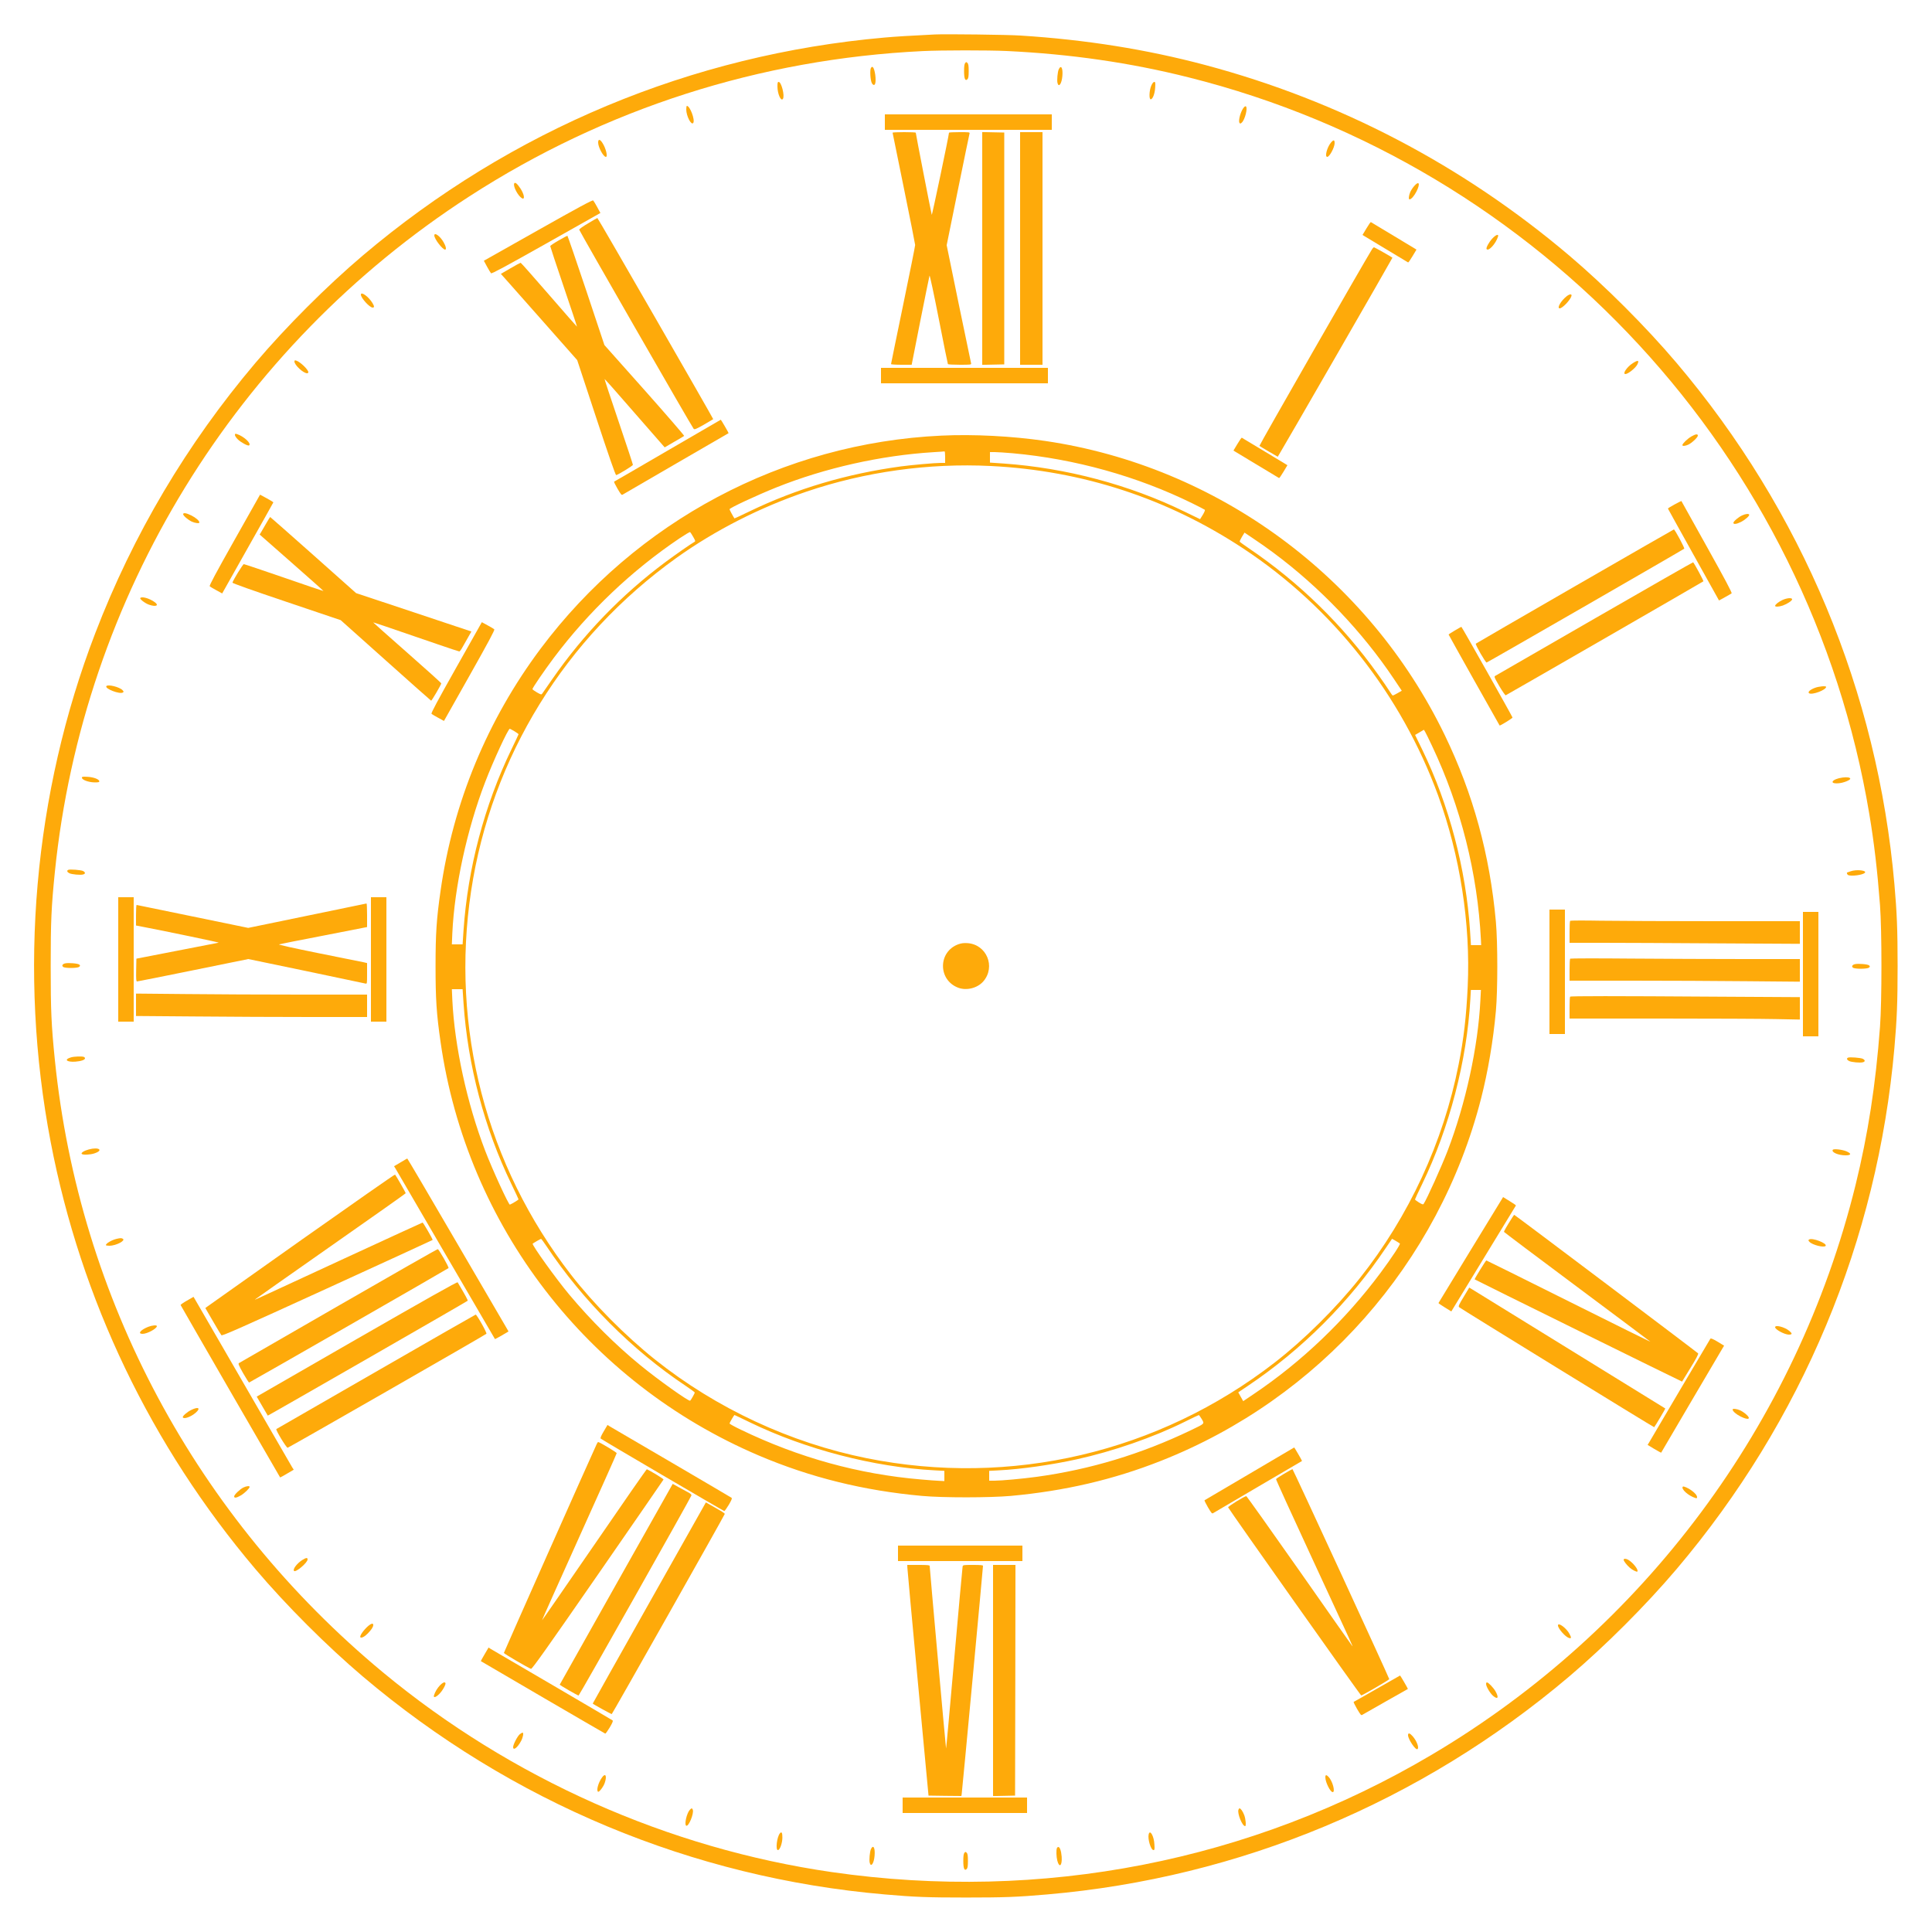 <?xml version="1.0" standalone="no"?>
<!DOCTYPE svg PUBLIC "-//W3C//DTD SVG 20010904//EN"
 "http://www.w3.org/TR/2001/REC-SVG-20010904/DTD/svg10.dtd">
<svg version="1.0" xmlns="http://www.w3.org/2000/svg"
 width="2500pt" height="2500pt" viewBox="0 0 2500 2500"
 preserveAspectRatio="xMidYMid meet">

<g transform="translate(0,2500) scale(0.1,-0.1)"
fill="#FEAA0A" stroke="none">
<path d="M12095 24554 c-324 -16 -505 -27 -650 -40 -2498 -220 -4832 -1195
-6750 -2820 -469 -398 -991 -920 -1389 -1389 -889 -1050 -1583 -2220 -2074
-3500 -796 -2075 -998 -4382 -576 -6584 391 -2039 1298 -3930 2650 -5526 398
-469 920 -991 1389 -1389 1919 -1626 4264 -2605 6755 -2820 388 -34 558 -40
1050 -40 492 0 662 6 1050 40 2491 215 4836 1194 6755 2820 469 398 991 920
1389 1389 1625 1918 2601 4254 2820 6750 32 368 41 582 41 1055 0 473 -9 687
-41 1055 -219 2495 -1195 4832 -2820 6750 -398 469 -920 991 -1389 1389 -1378
1168 -2972 2002 -4710 2465 -760 202 -1541 327 -2390 381 -159 11 -976 21
-1110 14z m930 -214 c825 -39 1600 -151 2355 -341 4562 -1143 8036 -4902 8809
-9534 62 -368 105 -738 138 -1175 25 -335 25 -1245 0 -1580 -56 -751 -156
-1392 -317 -2047 -762 -3087 -2740 -5746 -5485 -7370 -2331 -1379 -5044 -1910
-7760 -1518 -2117 306 -4153 1212 -5811 2586 -2412 2001 -3929 4831 -4244
7922 -46 456 -54 639 -54 1217 0 578 8 761 54 1217 364 3567 2341 6789 5365
8743 1757 1135 3762 1777 5865 1879 245 12 845 12 1085 1z"/>
<path d="M12489 24184 c-10 -12 -14 -44 -14 -104 0 -99 15 -134 44 -105 12 12
16 37 16 105 0 68 -4 93 -16 105 -14 15 -17 15 -30 -1z"/>
<path d="M11269 24119 c-14 -27 -7 -152 11 -191 15 -31 35 -36 44 -12 17 46
-3 192 -29 214 -10 9 -16 6 -26 -11z"/>
<path d="M13700 24103 c-15 -34 -25 -141 -16 -177 16 -64 55 -9 63 91 9 102
-17 149 -47 86z"/>
<path d="M10060 23882 c0 -96 46 -199 71 -161 26 38 -20 219 -55 219 -13 0
-16 -12 -16 -58z"/>
<path d="M14898 23893 c-27 -60 -32 -178 -8 -178 26 0 54 74 58 153 4 62 2 72
-12 72 -11 0 -25 -18 -38 -47z"/>
<path d="M8880 23585 c0 -86 66 -213 91 -175 25 39 -43 220 -83 220 -4 0 -8
-20 -8 -45z"/>
<path d="M16097 23612 c-40 -44 -77 -172 -58 -202 8 -12 13 -12 30 4 41 37 80
193 52 210 -4 3 -16 -2 -24 -12z"/>
<path d="M11450 23420 l0 -100 1080 0 1080 0 0 100 0 100 -1080 0 -1080 0 0
-100z"/>
<path d="M11550 23283 c0 -4 66 -327 146 -717 80 -391 145 -722 146 -736 0
-14 -70 -364 -156 -779 -86 -415 -156 -758 -156 -762 0 -5 60 -9 134 -9 l133
0 112 568 c62 312 116 575 119 585 4 9 57 -238 120 -560 62 -317 115 -580 118
-585 3 -4 73 -8 155 -8 138 0 150 1 145 18 -2 9 -75 357 -161 773 l-155 756
145 714 c80 393 148 722 151 732 5 16 -6 17 -130 17 -75 0 -136 -3 -136 -7 -3
-46 -219 -1074 -223 -1063 -6 15 -207 1048 -207 1063 0 4 -67 7 -150 7 -82 0
-150 -3 -150 -7z"/>
<path d="M12710 21785 l0 -1506 143 3 142 3 0 1500 0 1500 -142 3 -143 3 0
-1506z"/>
<path d="M13200 21785 l0 -1505 145 0 145 0 0 1505 0 1505 -145 0 -145 0 0
-1505z"/>
<path d="M7740 23155 c0 -60 68 -185 100 -185 28 0 -1 116 -46 183 -31 48 -54
49 -54 2z"/>
<path d="M17221 23153 c-50 -61 -81 -183 -47 -183 30 0 95 121 96 177 0 46
-14 48 -49 6z"/>
<path d="M6653 22624 c-14 -37 49 -157 99 -188 44 -27 33 48 -18 126 -43 64
-71 87 -81 62z"/>
<path d="M18300 22593 c-18 -20 -41 -55 -51 -77 -19 -43 -25 -96 -10 -96 22 0
62 46 90 102 52 102 34 144 -29 71z"/>
<path d="M6963 22022 l-702 -396 41 -76 c22 -41 46 -80 52 -86 8 -9 191 90
713 384 l702 396 -41 76 c-22 41 -46 80 -52 86 -8 9 -192 -90 -713 -384z"/>
<path d="M7610 22110 c-63 -37 -115 -74 -115 -82 0 -14 1459 -2554 1481 -2577
11 -12 30 -4 131 53 65 38 120 70 122 72 4 4 -1492 2604 -1499 2603 -3 0 -57
-31 -120 -69z"/>
<path d="M17682 22045 l-51 -85 22 -14 c12 -8 144 -87 292 -176 149 -89 273
-164 276 -166 4 -2 29 34 57 81 l51 85 -22 14 c-12 8 -143 87 -292 176 -148
89 -273 164 -276 166 -4 2 -29 -34 -57 -81z"/>
<path d="M5620 21953 c0 -45 107 -183 140 -183 19 0 10 45 -20 96 -45 79 -120
133 -120 87z"/>
<path d="M19311 21914 c-43 -45 -84 -121 -75 -136 23 -37 120 68 148 160 13
39 -27 26 -73 -24z"/>
<path d="M7228 21888 c-60 -34 -108 -67 -108 -73 0 -6 78 -242 174 -525 96
-283 174 -516 172 -517 -1 -1 -164 184 -361 412 -198 228 -363 415 -368 415
-4 0 -64 -32 -132 -72 l-124 -72 63 -70 c34 -39 256 -290 494 -558 l431 -488
246 -746 c158 -480 250 -744 258 -742 32 8 217 122 217 133 0 7 -83 259 -185
560 -102 301 -184 549 -182 551 2 2 178 -196 390 -441 l388 -444 122 71 c67
38 125 73 130 77 4 4 -226 270 -512 592 l-520 584 -236 708 c-130 389 -240
707 -243 707 -4 0 -55 -28 -114 -62z"/>
<path d="M17756 21778 c-100 -160 -1465 -2543 -1459 -2548 4 -4 60 -37 123
-74 l114 -66 17 28 c51 81 1470 2545 1467 2547 -11 11 -231 135 -238 135 -5 0
-16 -10 -24 -22z"/>
<path d="M4670 21187 c0 -43 113 -167 152 -167 24 0 23 17 -3 60 -49 81 -149
153 -149 107z"/>
<path d="M20274 21168 c-76 -60 -132 -158 -91 -158 34 0 136 106 151 158 10
30 -21 30 -60 0z"/>
<path d="M3810 20322 c0 -45 114 -151 163 -152 9 0 17 6 17 13 0 34 -106 136
-157 151 -18 6 -23 3 -23 -12z"/>
<path d="M21129 20301 c-75 -47 -139 -141 -96 -141 34 0 129 76 153 122 29 56
11 63 -57 19z"/>
<path d="M11400 20140 l0 -100 1080 0 1080 0 0 100 0 100 -1080 0 -1080 0 0
-100z"/>
<path d="M8640 19170 c-377 -220 -689 -401 -693 -402 -5 -2 15 -43 43 -91 50
-84 53 -88 73 -74 12 7 324 188 692 402 369 214 671 389 673 390 3 2 -98 175
-101 174 -1 0 -310 -180 -687 -399z"/>
<path d="M3040 19371 c0 -11 17 -37 38 -57 38 -38 129 -87 144 -78 37 23 -68
120 -159 148 -19 6 -23 3 -23 -13z"/>
<path d="M21884 19351 c-49 -29 -114 -92 -114 -111 0 -15 38 -12 78 7 46 22
122 94 122 116 0 25 -28 21 -86 -12z"/>
<path d="M12180 19363 c-2050 -96 -3947 -1105 -5184 -2756 -689 -921 -1133
-1993 -1295 -3133 -53 -367 -65 -558 -65 -979 0 -421 12 -612 65 -979 339
-2376 1901 -4406 4117 -5350 665 -283 1358 -455 2112 -523 274 -25 878 -24
1150 0 697 64 1326 210 1941 453 2051 808 3598 2558 4144 4689 89 348 157 746
192 1135 24 272 24 876 0 1150 -78 869 -294 1657 -662 2418 -988 2042 -2938
3478 -5170 3806 -431 63 -927 89 -1345 69z m50 -278 l0 -75 -57 0 c-77 0 -370
-26 -513 -45 -702 -95 -1354 -289 -1959 -581 -107 -52 -195 -93 -197 -92 -10
11 -64 111 -64 118 0 17 346 178 604 282 632 253 1355 415 2036 457 74 4 138
9 143 10 4 0 7 -33 7 -74z m874 50 c807 -73 1613 -298 2326 -649 85 -42 157
-79 161 -83 4 -5 -8 -34 -27 -65 l-35 -56 -202 98 c-714 348 -1532 565 -2339
622 l-178 12 0 68 0 68 61 0 c34 0 139 -7 233 -15z m-284 -165 c1185 -59 2286
-419 3270 -1069 1151 -760 2042 -1889 2518 -3191 285 -782 422 -1661 384
-2477 -18 -386 -51 -675 -118 -1010 -197 -1000 -644 -1966 -1280 -2765 -307
-386 -721 -796 -1099 -1089 -1503 -1165 -3414 -1613 -5280 -1238 -989 199
-1946 645 -2737 1275 -386 308 -795 720 -1089 1099 -1097 1415 -1561 3196
-1293 4965 262 1734 1216 3280 2660 4313 497 355 1079 652 1679 855 756 257
1584 372 2385 332z m-3850 -917 c30 -53 31 -57 14 -66 -43 -24 -248 -167 -369
-257 -572 -425 -1066 -937 -1472 -1523 -62 -89 -118 -170 -125 -180 -13 -18
-16 -17 -71 14 -31 18 -57 37 -57 42 0 16 152 238 276 404 451 601 1010 1132
1627 1547 71 47 132 84 137 81 4 -3 22 -30 40 -62z m7505 -203 c602 -446 1153
-1023 1565 -1640 l99 -148 -54 -31 c-30 -17 -58 -31 -62 -31 -5 0 -26 28 -47
63 -21 34 -86 128 -144 209 -452 636 -1024 1195 -1672 1633 -63 43 -116 81
-118 86 -2 5 11 33 29 63 l33 54 120 -81 c67 -44 180 -124 251 -177z m-9819
-2312 c30 -18 54 -35 54 -39 0 -3 -42 -93 -94 -200 -348 -720 -563 -1533 -618
-2337 l-12 -182 -70 0 -69 0 6 143 c28 599 189 1343 425 1957 104 272 297 690
319 690 3 0 29 -15 59 -32z m11876 -193 c371 -783 588 -1649 631 -2507 l3 -68
-66 0 -66 0 -12 188 c-52 796 -270 1624 -617 2339 l-94 193 57 33 57 34 16
-26 c8 -14 50 -98 91 -186z m-12534 -3327 c55 -805 270 -1617 618 -2337 52
-107 94 -197 94 -201 0 -5 -77 -53 -112 -68 -15 -7 -228 457 -320 698 -235
613 -396 1352 -425 1952 l-6 138 69 0 70 0 12 -182z m13158 38 c-30 -602 -190
-1335 -424 -1947 -79 -205 -269 -626 -310 -687 -7 -11 -20 -7 -61 18 -28 17
-51 35 -51 39 0 5 42 96 94 202 351 725 578 1594 622 2387 l7 122 65 0 65 0
-7 -134z m-12082 -3185 c466 -700 1109 -1345 1799 -1804 64 -43 117 -82 117
-86 0 -12 -50 -100 -60 -106 -18 -11 -415 271 -645 460 -318 260 -637 577
-918 912 -168 200 -488 646 -474 660 10 9 101 62 108 62 4 1 36 -43 73 -98z
m11040 38 c10 -9 -102 -180 -249 -378 -455 -612 -1023 -1155 -1649 -1575
l-129 -87 -32 57 -32 57 126 85 c700 470 1315 1086 1785 1786 l79 116 46 -26
c25 -15 50 -30 55 -35z m-8413 -2313 c723 -351 1610 -581 2392 -622 l127 -7 0
-66 0 -66 -62 3 c-35 1 -144 9 -243 18 -804 68 -1578 282 -2327 643 -82 39
-148 76 -148 81 0 9 59 110 64 110 2 0 91 -42 197 -94z m5849 42 c37 -65 44
-56 -140 -145 -644 -309 -1302 -508 -1995 -603 -185 -25 -457 -50 -547 -50
l-68 0 0 63 0 64 128 7 c282 14 681 71 1003 142 472 104 989 283 1395 484 98
49 182 89 186 89 4 1 21 -23 38 -51z"/>
<path d="M12403 12782 c-266 -95 -268 -463 -4 -563 109 -41 250 -5 326 83 162
190 41 478 -207 494 -45 3 -78 -1 -115 -14z"/>
<path d="M16012 19255 l-51 -85 22 -14 c12 -8 144 -87 292 -176 149 -89 273
-164 276 -166 4 -2 29 34 57 81 l51 85 -22 14 c-12 8 -143 87 -292 176 -148
89 -273 164 -276 166 -4 2 -29 -34 -57 -81z"/>
<path d="M3034 18012 c-245 -435 -328 -590 -320 -598 6 -7 45 -30 86 -52 l75
-41 330 586 c182 322 331 588 332 592 2 3 -37 27 -85 53 l-87 47 -331 -587z"/>
<path d="M21668 18472 c-48 -26 -87 -50 -85 -53 1 -4 150 -272 331 -597 l330
-592 75 41 c42 23 81 46 88 51 8 6 -84 180 -319 601 -181 325 -330 593 -331
594 -1 1 -41 -19 -89 -45z"/>
<path d="M2370 18346 c0 -19 65 -75 114 -97 43 -19 96 -25 96 -10 0 22 -46 62
-102 90 -66 33 -108 40 -108 17z"/>
<path d="M22544 18331 c-49 -22 -114 -78 -114 -97 0 -21 40 -17 96 11 55 27
117 82 108 96 -8 14 -46 10 -90 -10z"/>
<path d="M3445 18228 c-26 -46 -56 -97 -66 -114 l-19 -31 414 -364 c228 -200
413 -365 412 -367 -2 -1 -231 76 -510 173 -279 96 -513 175 -521 175 -12 0
-140 -208 -147 -240 -2 -7 268 -103 699 -248 l702 -237 582 -520 c320 -286
584 -521 588 -522 7 -3 131 209 131 224 0 6 -198 184 -440 397 -242 213 -440
389 -440 391 0 4 132 -41 839 -284 146 -50 269 -91 275 -91 6 0 28 30 48 68
21 37 53 95 73 129 l35 61 -746 249 -746 248 -554 493 c-304 270 -556 492
-558 492 -2 0 -25 -37 -51 -82z"/>
<path d="M20380 17414 c-701 -404 -1279 -739 -1283 -743 -10 -10 126 -247 140
-244 14 3 2545 1461 2557 1473 8 8 -122 250 -134 249 -3 0 -579 -331 -1280
-735z"/>
<path d="M20640 16999 c-696 -402 -1275 -735 -1287 -742 -22 -12 -22 -13 48
-135 40 -68 77 -121 83 -119 17 7 2550 1467 2558 1475 5 5 -116 230 -133 246
-2 2 -573 -324 -1269 -725z"/>
<path d="M1815 17261 c-8 -14 64 -69 114 -86 90 -31 134 -10 72 34 -69 50
-170 77 -186 52z"/>
<path d="M23065 17236 c-51 -24 -95 -59 -95 -76 0 -15 52 -12 101 5 58 21 119
62 119 80 0 23 -66 18 -125 -9z"/>
<path d="M5904 16362 c-245 -435 -328 -590 -320 -598 6 -7 45 -30 86 -52 l75
-41 331 587 c244 433 328 590 320 598 -6 7 -45 30 -86 52 l-75 41 -331 -587z"/>
<path d="M18825 16841 c-44 -26 -80 -49 -80 -52 0 -5 652 -1166 660 -1177 5
-6 168 94 167 103 -2 14 -656 1175 -662 1174 -3 0 -41 -22 -85 -48z"/>
<path d="M1376 16121 c-21 -33 174 -108 214 -82 12 8 12 13 -4 30 -37 41 -193
80 -210 52z"/>
<path d="M23484 16099 c-63 -24 -96 -55 -74 -70 39 -25 220 43 220 83 0 15
-94 7 -146 -13z"/>
<path d="M1060 14936 c0 -27 83 -58 159 -60 53 -1 66 2 66 14 0 26 -74 54
-152 58 -63 4 -73 2 -73 -12z"/>
<path d="M23845 14939 c-140 -18 -186 -87 -50 -74 62 5 152 42 147 60 -4 16
-43 21 -97 14z"/>
<path d="M883 13744 c-22 -10 -14 -30 15 -44 33 -15 140 -25 176 -16 34 8 33
29 -1 46 -29 13 -169 24 -190 14z"/>
<path d="M23945 13725 c-22 -8 -41 -15 -42 -15 -11 0 0 -29 13 -34 44 -17 180
1 212 27 41 33 -103 51 -183 22z"/>
<path d="M1530 12585 l0 -805 100 0 100 0 0 805 0 805 -100 0 -100 0 0 -805z"/>
<path d="M4800 12585 l0 -805 100 0 100 0 0 805 0 805 -100 0 -100 0 0 -805z"/>
<path d="M3973 13150 l-761 -157 -719 148 c-395 82 -721 149 -725 149 -5 0 -8
-60 -8 -133 l0 -133 88 -17 c317 -61 994 -202 982 -205 -8 -2 -251 -49 -540
-105 l-525 -102 -3 -148 c-2 -118 0 -147 11 -147 7 0 335 65 727 145 l713 145
746 -155 c410 -86 756 -159 769 -162 22 -5 22 -5 22 130 l0 135 -47 11 c-27 5
-288 58 -582 117 -339 69 -525 110 -510 114 13 4 275 56 582 115 l557 109 0
153 c0 84 -3 152 -7 152 -5 -1 -351 -72 -770 -159z"/>
<path d="M20050 12425 l0 -805 100 0 100 0 0 805 0 805 -100 0 -100 0 0 -805z"/>
<path d="M23330 12395 l0 -805 100 0 100 0 0 805 0 805 -100 0 -100 0 0 -805z"/>
<path d="M20318 13085 c-5 -5 -8 -71 -8 -147 l0 -138 418 0 c229 0 900 -3
1490 -7 l1072 -6 0 146 0 147 -1093 0 c-602 0 -1269 3 -1483 6 -214 4 -392 3
-396 -1z"/>
<path d="M20318 12595 c-5 -5 -8 -71 -8 -147 l0 -138 808 0 c444 0 1114 -3
1490 -7 l682 -6 0 146 0 147 -712 0 c-392 0 -1059 3 -1483 6 -423 4 -773 3
-777 -1z"/>
<path d="M843 12534 c-34 -8 -46 -29 -27 -45 24 -20 185 -19 208 0 15 13 15
16 2 29 -15 15 -138 26 -183 16z"/>
<path d="M24003 12524 c-34 -8 -46 -29 -27 -45 24 -20 185 -19 208 0 15 13 15
16 2 29 -15 15 -138 26 -183 16z"/>
<path d="M1760 11998 l0 -145 767 -6 c421 -4 1094 -7 1495 -7 l728 0 0 145 0
145 -857 0 c-472 0 -1145 3 -1495 7 l-638 6 0 -145z"/>
<path d="M20317 12103 c-4 -3 -7 -69 -7 -145 l0 -138 1188 0 c654 0 1324 -3
1490 -7 l302 -6 0 145 0 145 -1067 6 c-1351 9 -1898 9 -1906 0z"/>
<path d="M920 11318 c-96 -27 -60 -63 54 -56 75 6 126 23 126 44 0 6 -7 15
-16 18 -23 9 -124 6 -164 -6z"/>
<path d="M23913 11314 c-22 -10 -14 -30 15 -44 33 -15 140 -25 176 -16 34 8
33 29 -1 46 -29 13 -169 24 -190 14z"/>
<path d="M1148 10126 c-60 -16 -104 -44 -90 -58 15 -15 108 -11 163 7 124 41
59 87 -73 51z"/>
<path d="M23716 10121 c-20 -32 73 -71 166 -71 73 0 79 22 13 51 -55 24 -169
37 -179 20z"/>
<path d="M5182 9958 l-83 -49 20 -32 c10 -18 304 -520 651 -1117 348 -597 634
-1086 635 -1088 1 -1 41 20 89 48 l86 51 -22 39 c-13 21 -306 524 -653 1119
-346 594 -632 1080 -635 1080 -3 -1 -42 -23 -88 -51z"/>
<path d="M3905 8959 c-660 -467 -1211 -857 -1224 -867 l-24 -18 98 -169 c54
-94 104 -176 110 -183 10 -11 261 100 1370 607 747 342 1361 623 1363 626 6 5
-121 225 -130 225 -4 0 -460 -210 -1015 -466 -1208 -559 -1153 -534 -1153
-529 0 2 439 310 975 686 536 375 975 685 975 689 0 8 -128 232 -138 241 -4 4
-547 -376 -1207 -842z"/>
<path d="M19427 9472 c-28 -43 -808 -1324 -813 -1333 -2 -3 35 -29 82 -57 l84
-52 23 38 c26 41 808 1324 813 1333 1 3 -35 29 -82 57 l-84 52 -23 -38z"/>
<path d="M19566 9241 c-74 -117 -107 -174 -104 -182 2 -4 426 -324 943 -709
517 -386 945 -706 950 -711 6 -6 -468 228 -1052 520 -585 292 -1066 531 -1070
531 -8 -1 -156 -241 -151 -245 9 -8 2681 -1325 2684 -1323 1 2 50 82 109 178
72 116 104 178 99 187 -9 12 -2372 1793 -2380 1793 -2 0 -15 -18 -28 -39z"/>
<path d="M1507 8969 c-62 -15 -137 -59 -137 -81 0 -4 20 -8 45 -8 85 0 213 66
175 90 -18 11 -32 11 -83 -1z"/>
<path d="M23410 8961 c-12 -8 -12 -13 4 -30 37 -41 193 -80 210 -52 21 33
-174 108 -214 82z"/>
<path d="M4380 8104 c-701 -404 -1281 -738 -1289 -743 -11 -7 1 -34 55 -130
38 -66 73 -121 77 -121 8 0 2565 1467 2581 1481 9 8 -123 241 -139 245 -6 2
-584 -328 -1285 -732z"/>
<path d="M4618 7674 l-1296 -746 70 -121 c39 -67 72 -123 73 -125 3 -3 2576
1475 2586 1486 6 6 -25 63 -129 239 -5 9 -402 -215 -1304 -733z"/>
<path d="M18940 8219 c-62 -102 -71 -122 -59 -134 19 -18 2520 -1557 2524
-1553 13 14 147 240 144 242 -3 3 -1789 1104 -2410 1487 l-127 78 -72 -120z"/>
<path d="M2419 8170 c-46 -26 -83 -52 -82 -57 1 -6 1279 -2219 1288 -2231 1
-1 41 20 89 49 l87 51 -20 31 c-10 18 -292 505 -626 1082 -334 578 -617 1067
-629 1087 l-22 37 -85 -49z"/>
<path d="M4865 7250 c-704 -406 -1284 -740 -1289 -742 -14 -6 129 -243 146
-242 14 1 2553 1457 2572 1475 11 9 -124 249 -139 248 -5 -1 -586 -333 -1290
-739z"/>
<path d="M1918 7831 c-99 -39 -141 -91 -73 -91 60 0 185 68 185 100 0 16 -61
11 -112 -9z"/>
<path d="M22970 7826 c0 -30 121 -95 177 -96 46 0 48 14 6 49 -61 50 -183 81
-183 47z"/>
<path d="M22132 7677 c-5 -7 -181 -304 -392 -662 -210 -357 -391 -664 -401
-681 l-19 -31 86 -52 c48 -28 88 -50 89 -49 1 2 176 300 389 663 214 363 397
674 407 691 l19 31 -84 51 c-62 37 -87 47 -94 39z"/>
<path d="M2474 6755 c-55 -27 -117 -82 -108 -96 15 -26 107 8 167 61 68 60 33
81 -59 35z"/>
<path d="M22420 6761 c0 -22 46 -62 102 -90 102 -52 144 -34 71 29 -20 18 -55
41 -77 51 -43 19 -96 25 -96 10z"/>
<path d="M7812 6478 c-36 -61 -46 -86 -38 -94 12 -13 1584 -934 1598 -937 5
-1 31 35 58 80 35 59 45 84 37 91 -7 5 -356 211 -777 457 -421 246 -779 456
-797 466 l-32 20 -49 -83z"/>
<path d="M7721 6313 c-107 -232 -1201 -2695 -1201 -2702 0 -9 308 -190 351
-206 13 -5 198 255 864 1217 466 673 849 1228 851 1233 3 8 -169 113 -216 133
-4 2 -310 -438 -680 -978 -371 -539 -675 -979 -676 -977 -2 2 215 486 481
1077 267 591 485 1079 485 1086 0 11 -222 144 -240 144 -4 0 -12 -12 -19 -27z"/>
<path d="M16170 5930 c-316 -187 -579 -341 -583 -343 -5 -1 15 -42 43 -90 50
-84 53 -88 73 -74 12 7 274 161 582 342 308 181 561 329 563 330 3 2 -98 175
-101 175 -1 -1 -261 -154 -577 -340z"/>
<path d="M16615 5929 c-55 -32 -102 -64 -103 -69 -2 -6 201 -452 452 -993 560
-1210 550 -1186 531 -1162 -9 11 -318 451 -687 978 -369 526 -676 957 -681
957 -23 0 -238 -133 -235 -145 5 -20 1712 -2434 1722 -2434 14 -1 365 203 363
211 -13 44 -1245 2717 -1252 2717 -5 0 -55 -27 -110 -60z"/>
<path d="M7975 4503 c-401 -713 -731 -1299 -732 -1302 -3 -6 231 -141 244
-141 9 0 1453 2562 1460 2589 2 11 -11 24 -44 41 -26 14 -82 45 -123 67 l-75
42 -730 -1296z"/>
<path d="M3150 5752 c-45 -22 -120 -94 -120 -115 0 -25 28 -21 86 12 49 29
114 92 114 111 0 15 -41 11 -80 -8z"/>
<path d="M21776 5763 c-28 -29 71 -119 162 -147 17 -6 22 -3 22 11 -1 23 -25
52 -71 86 -42 31 -104 59 -113 50z"/>
<path d="M8402 4260 c-403 -715 -732 -1302 -732 -1304 0 -6 236 -136 246 -136
7 1 1452 2559 1462 2589 3 9 -38 34 -189 119 l-55 31 -732 -1299z"/>
<path d="M11620 4900 l0 -100 805 0 805 0 0 100 0 100 -805 0 -805 0 0 -100z"/>
<path d="M3909 4812 c-67 -43 -125 -120 -104 -140 22 -23 175 107 175 149 0
26 -19 24 -71 -9z"/>
<path d="M21010 4816 c0 -16 40 -68 80 -103 30 -27 89 -57 97 -49 20 20 -57
118 -119 153 -31 17 -58 16 -58 -1z"/>
<path d="M11741 4718 c0 -18 62 -690 137 -1493 l137 -1460 212 -3 213 -2 4 22
c5 22 276 2930 276 2956 0 9 -33 12 -130 12 -126 0 -130 -1 -134 -22 -3 -13
-51 -548 -108 -1190 -56 -642 -104 -1165 -106 -1164 -3 3 -212 2334 -212 2363
0 10 -30 13 -145 13 l-145 0 1 -32z"/>
<path d="M12850 3255 l0 -1496 143 3 142 3 3 1493 2 1492 -145 0 -145 0 0
-1495z"/>
<path d="M4768 3963 c-61 -52 -120 -135 -104 -150 13 -13 57 10 96 51 48 50
69 82 70 109 0 25 -24 21 -62 -10z"/>
<path d="M20160 3967 c0 -39 94 -147 141 -162 33 -11 35 3 9 51 -40 77 -150
157 -150 111z"/>
<path d="M6271 3594 c-29 -48 -50 -88 -49 -89 33 -21 1604 -937 1610 -938 5
-1 31 35 58 80 35 59 45 84 37 91 -7 5 -356 211 -777 457 -421 246 -779 456
-797 466 l-31 20 -51 -87z"/>
<path d="M17820 3150 c-162 -93 -299 -171 -303 -172 -5 -2 15 -43 43 -91 50
-84 53 -88 73 -74 12 7 148 85 302 172 154 87 281 159 283 160 3 2 -98 175
-101 174 -1 0 -135 -76 -297 -169z"/>
<path d="M5694 3193 c-35 -37 -64 -85 -78 -130 -12 -38 25 -28 71 20 41 41 86
124 77 139 -11 17 -34 7 -70 -29z"/>
<path d="M19230 3208 c0 -32 53 -120 90 -152 63 -53 78 -23 31 60 -29 49 -92
114 -111 114 -6 0 -10 -10 -10 -22z"/>
<path d="M6727 2560 c-30 -24 -87 -133 -87 -167 0 -51 58 -7 104 81 25 48 35
106 17 106 -4 0 -20 -9 -34 -20z"/>
<path d="M18220 2547 c0 -52 97 -196 121 -181 26 15 -8 107 -61 167 -37 42
-60 48 -60 14z"/>
<path d="M7791 2001 c-50 -69 -77 -170 -52 -186 14 -8 69 64 86 114 31 90 10
134 -34 72z"/>
<path d="M17150 2001 c0 -62 64 -191 95 -191 37 0 -2 144 -54 198 -29 30 -41
28 -41 -7z"/>
<path d="M11680 1640 l0 -100 805 0 805 0 0 100 0 100 -805 0 -805 0 0 -100z"/>
<path d="M8926 1581 c-40 -44 -73 -189 -47 -205 30 -19 102 154 86 205 -8 24
-17 24 -39 0z"/>
<path d="M16025 1581 c-15 -50 50 -211 87 -211 15 0 8 89 -11 141 -19 50 -46
89 -62 89 -4 0 -10 -8 -14 -19z"/>
<path d="M10092 1277 c-39 -46 -59 -217 -26 -217 25 0 57 87 58 159 1 65 -10
85 -32 58z"/>
<path d="M14864 1265 c-15 -61 28 -205 62 -205 14 0 16 10 12 73 -5 106 -57
199 -74 132z"/>
<path d="M11270 1073 c-15 -34 -25 -141 -16 -177 16 -64 55 -9 63 91 9 102
-17 149 -47 86z"/>
<path d="M13676 1084 c-10 -25 -7 -111 5 -159 26 -102 65 -68 57 49 -6 75 -23
126 -44 126 -6 0 -15 -7 -18 -16z"/>
<path d="M12479 1024 c-10 -12 -14 -44 -14 -104 0 -99 15 -134 44 -105 12 12
16 37 16 105 0 68 -4 93 -16 105 -14 15 -17 15 -30 -1z"/>
</g>
</svg>
